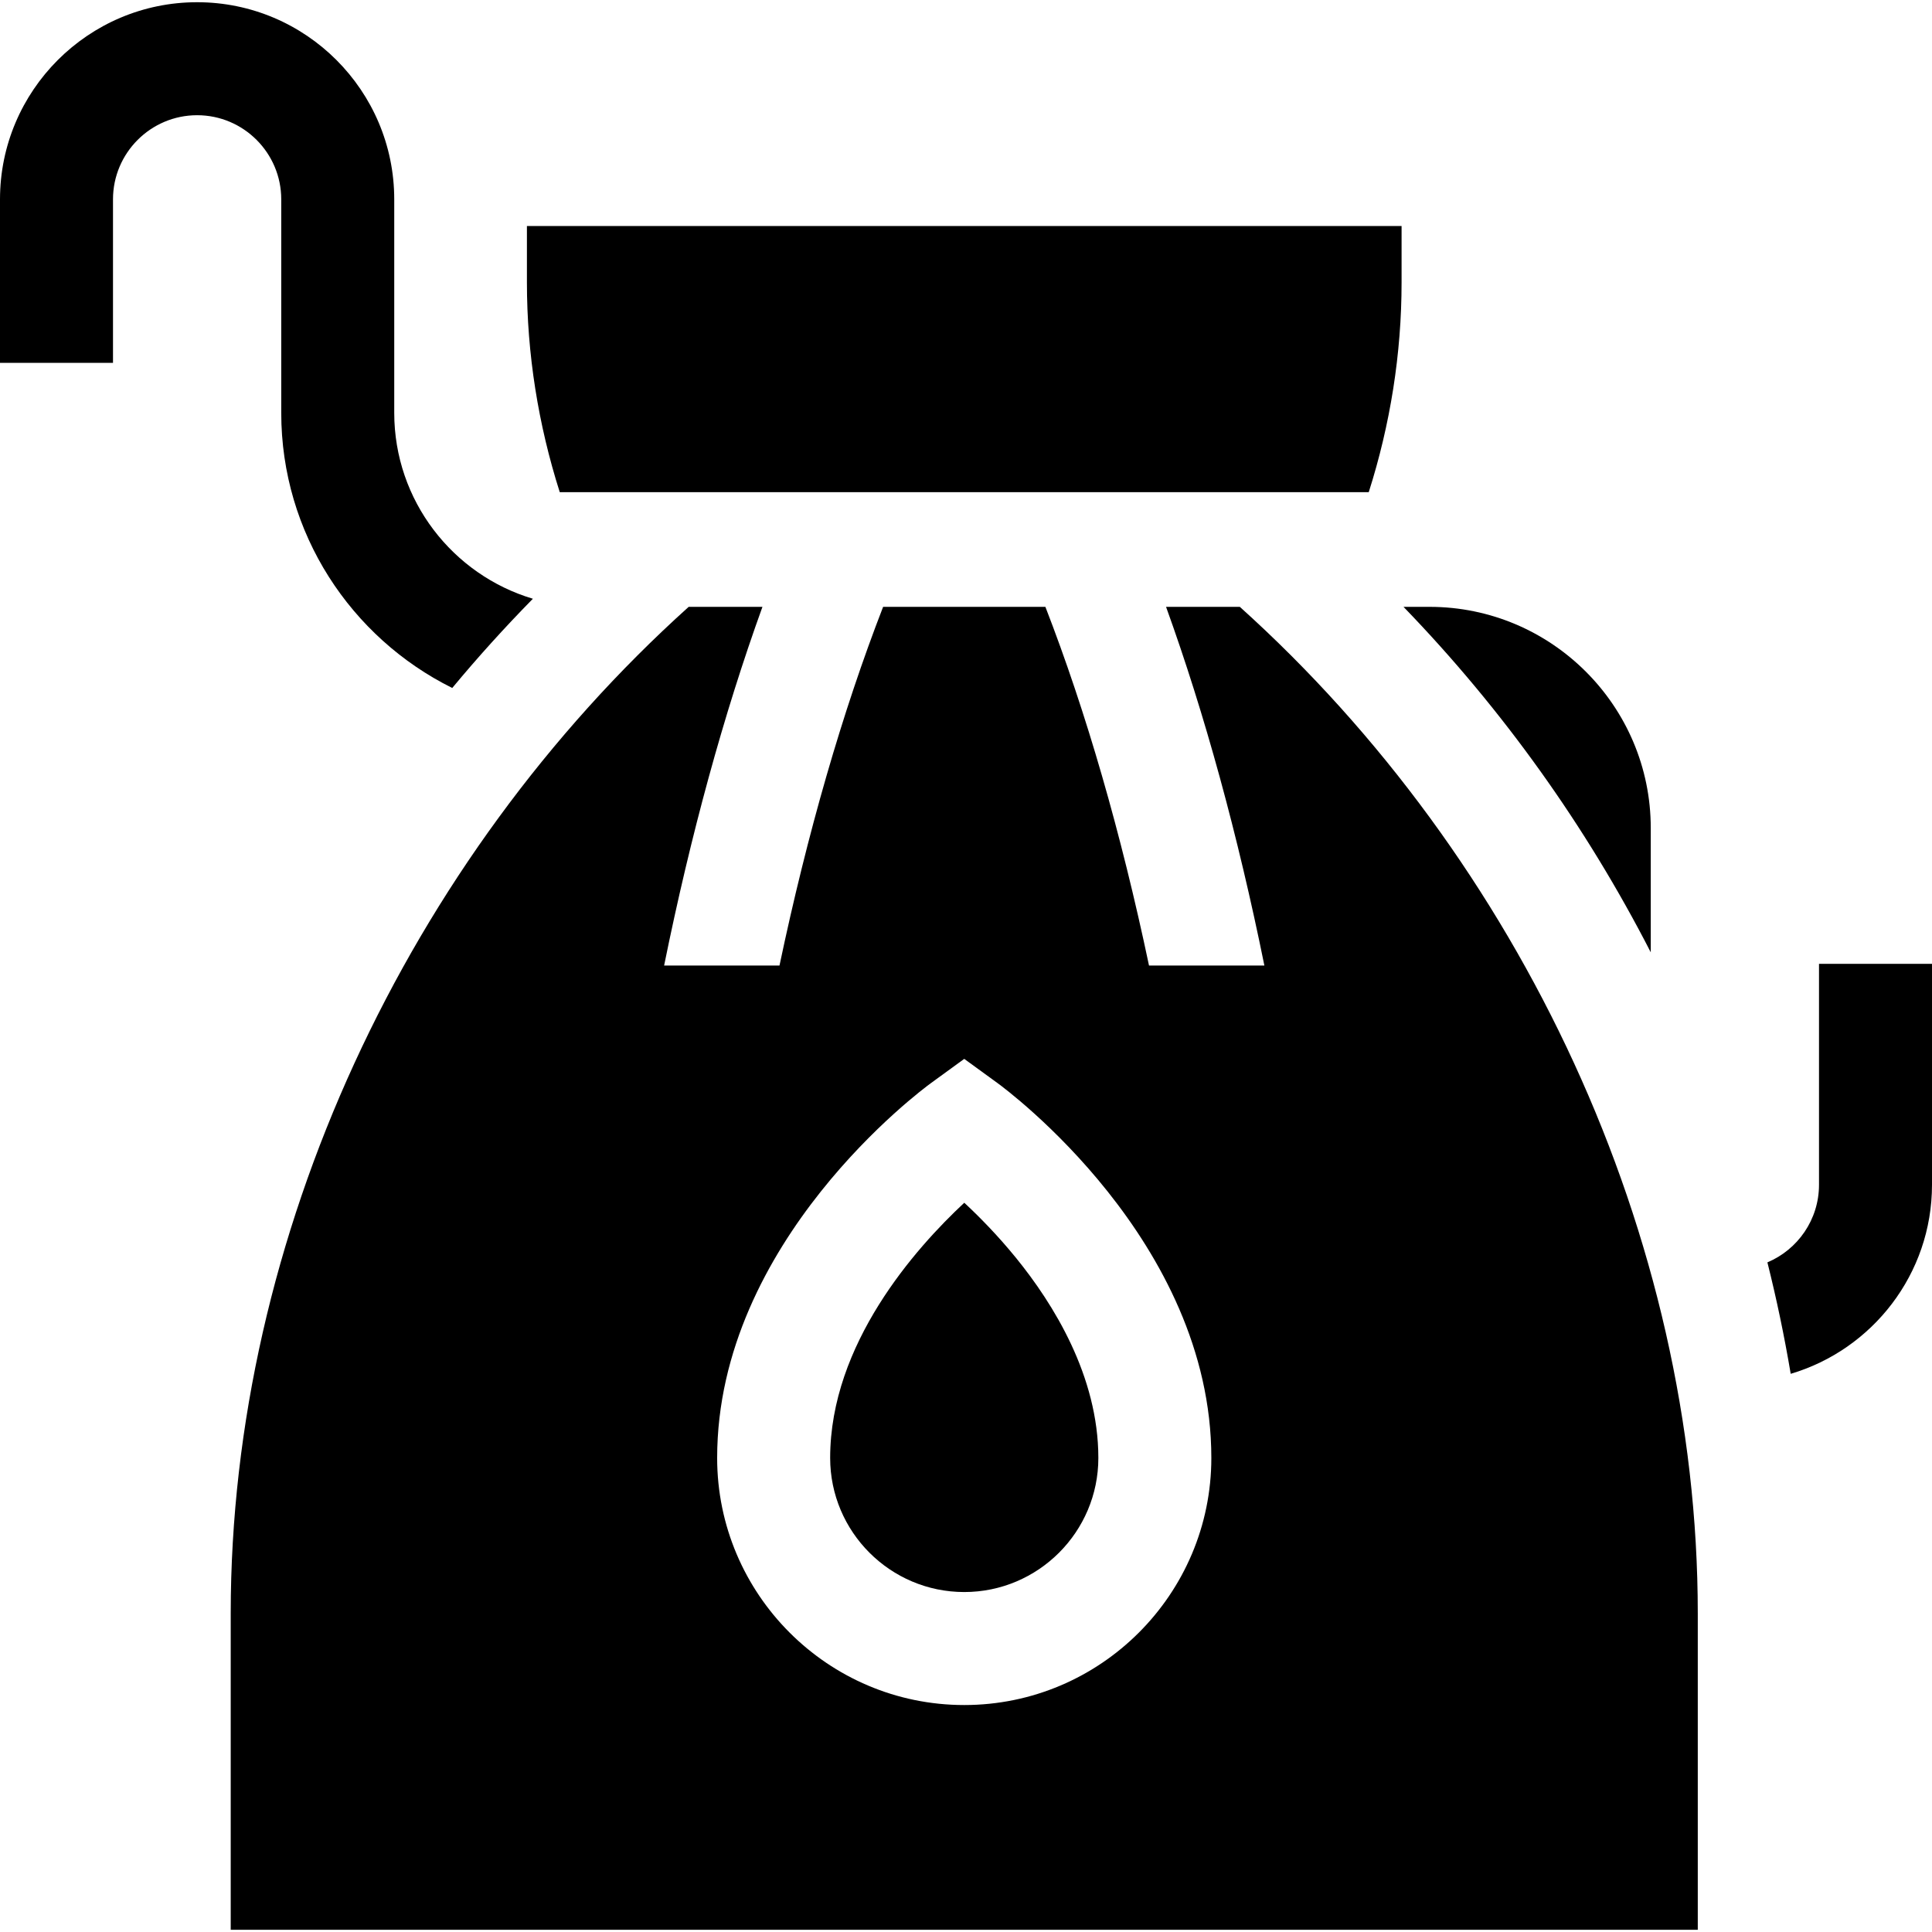 <svg id="Capa_1" enable-background="new 0 0 512.929 512.929" height="512" viewBox="0 0 512.929 512.929" width="512" xmlns="http://www.w3.org/2000/svg"><g><path d="m104.667 109.604v-56.682c0-28.856-23.477-52.333-52.333-52.333-28.857 0-52.334 23.477-52.334 52.333v43.417h30v-43.417c0-12.314 10.019-22.333 22.334-22.333 12.314 0 22.333 10.019 22.333 22.333v56.682c0 31.983 18.525 59.708 45.401 73.047 6.783-8.167 13.926-16.068 21.41-23.687-21.262-6.343-36.811-26.065-36.811-49.36z"/><path d="m438.262 219.833c0-32.378-26.342-58.72-58.72-58.72h-6.922c26.444 27.349 48.497 58.309 65.642 91.719z"/><path d="m482.929 255.887v58.667c0 9.255-5.659 17.212-13.699 20.595 2.445 9.76 4.51 19.629 6.187 29.587 21.659-6.408 37.512-26.473 37.512-50.182v-58.667z"/><path d="m363.388 130.672c5.72-17.949 8.719-36.767 8.719-55.666v-15h-232.214v15c0 18.899 3 37.717 8.72 55.666z"/><g><path d="m264.822 287.541-8.822-6.417-8.822 6.417c-2.318 1.685-56.778 41.955-56.778 99.532 0 36.172 29.429 65.6 65.601 65.6s65.601-29.428 65.601-65.6c-.001-57.577-54.461-97.847-56.78-99.532z" fill="none"/><path d="m329.161 161.113h-19.584c10.268 28.414 19.084 60.601 26.104 95.227h-30.629c-7.4-35.139-16.707-67.394-27.511-95.227h-43.081c-10.805 27.833-20.112 60.089-27.512 95.227h-30.629c7.02-34.625 15.836-66.812 26.105-95.227h-19.584c-74.551 67.095-121.586 166.951-121.586 267.248v83.979h389.492v-83.98c0-100.297-47.035-200.152-121.585-267.247zm-73.161 291.559c-36.172 0-65.601-29.428-65.601-65.6 0-57.577 54.46-97.847 56.778-99.532l8.822-6.417 8.822 6.417c2.318 1.685 56.778 41.955 56.778 99.532.002 36.173-29.427 65.6-65.599 65.6z"/></g><path d="m256.009 319.319c-12.954 12.065-35.609 37.495-35.609 67.754 0 19.63 15.971 35.6 35.601 35.6s35.601-15.97 35.601-35.6c0-21.728-11.925-40.923-21.929-53.201-4.836-5.933-9.701-10.867-13.664-14.553z"/></g></svg>
